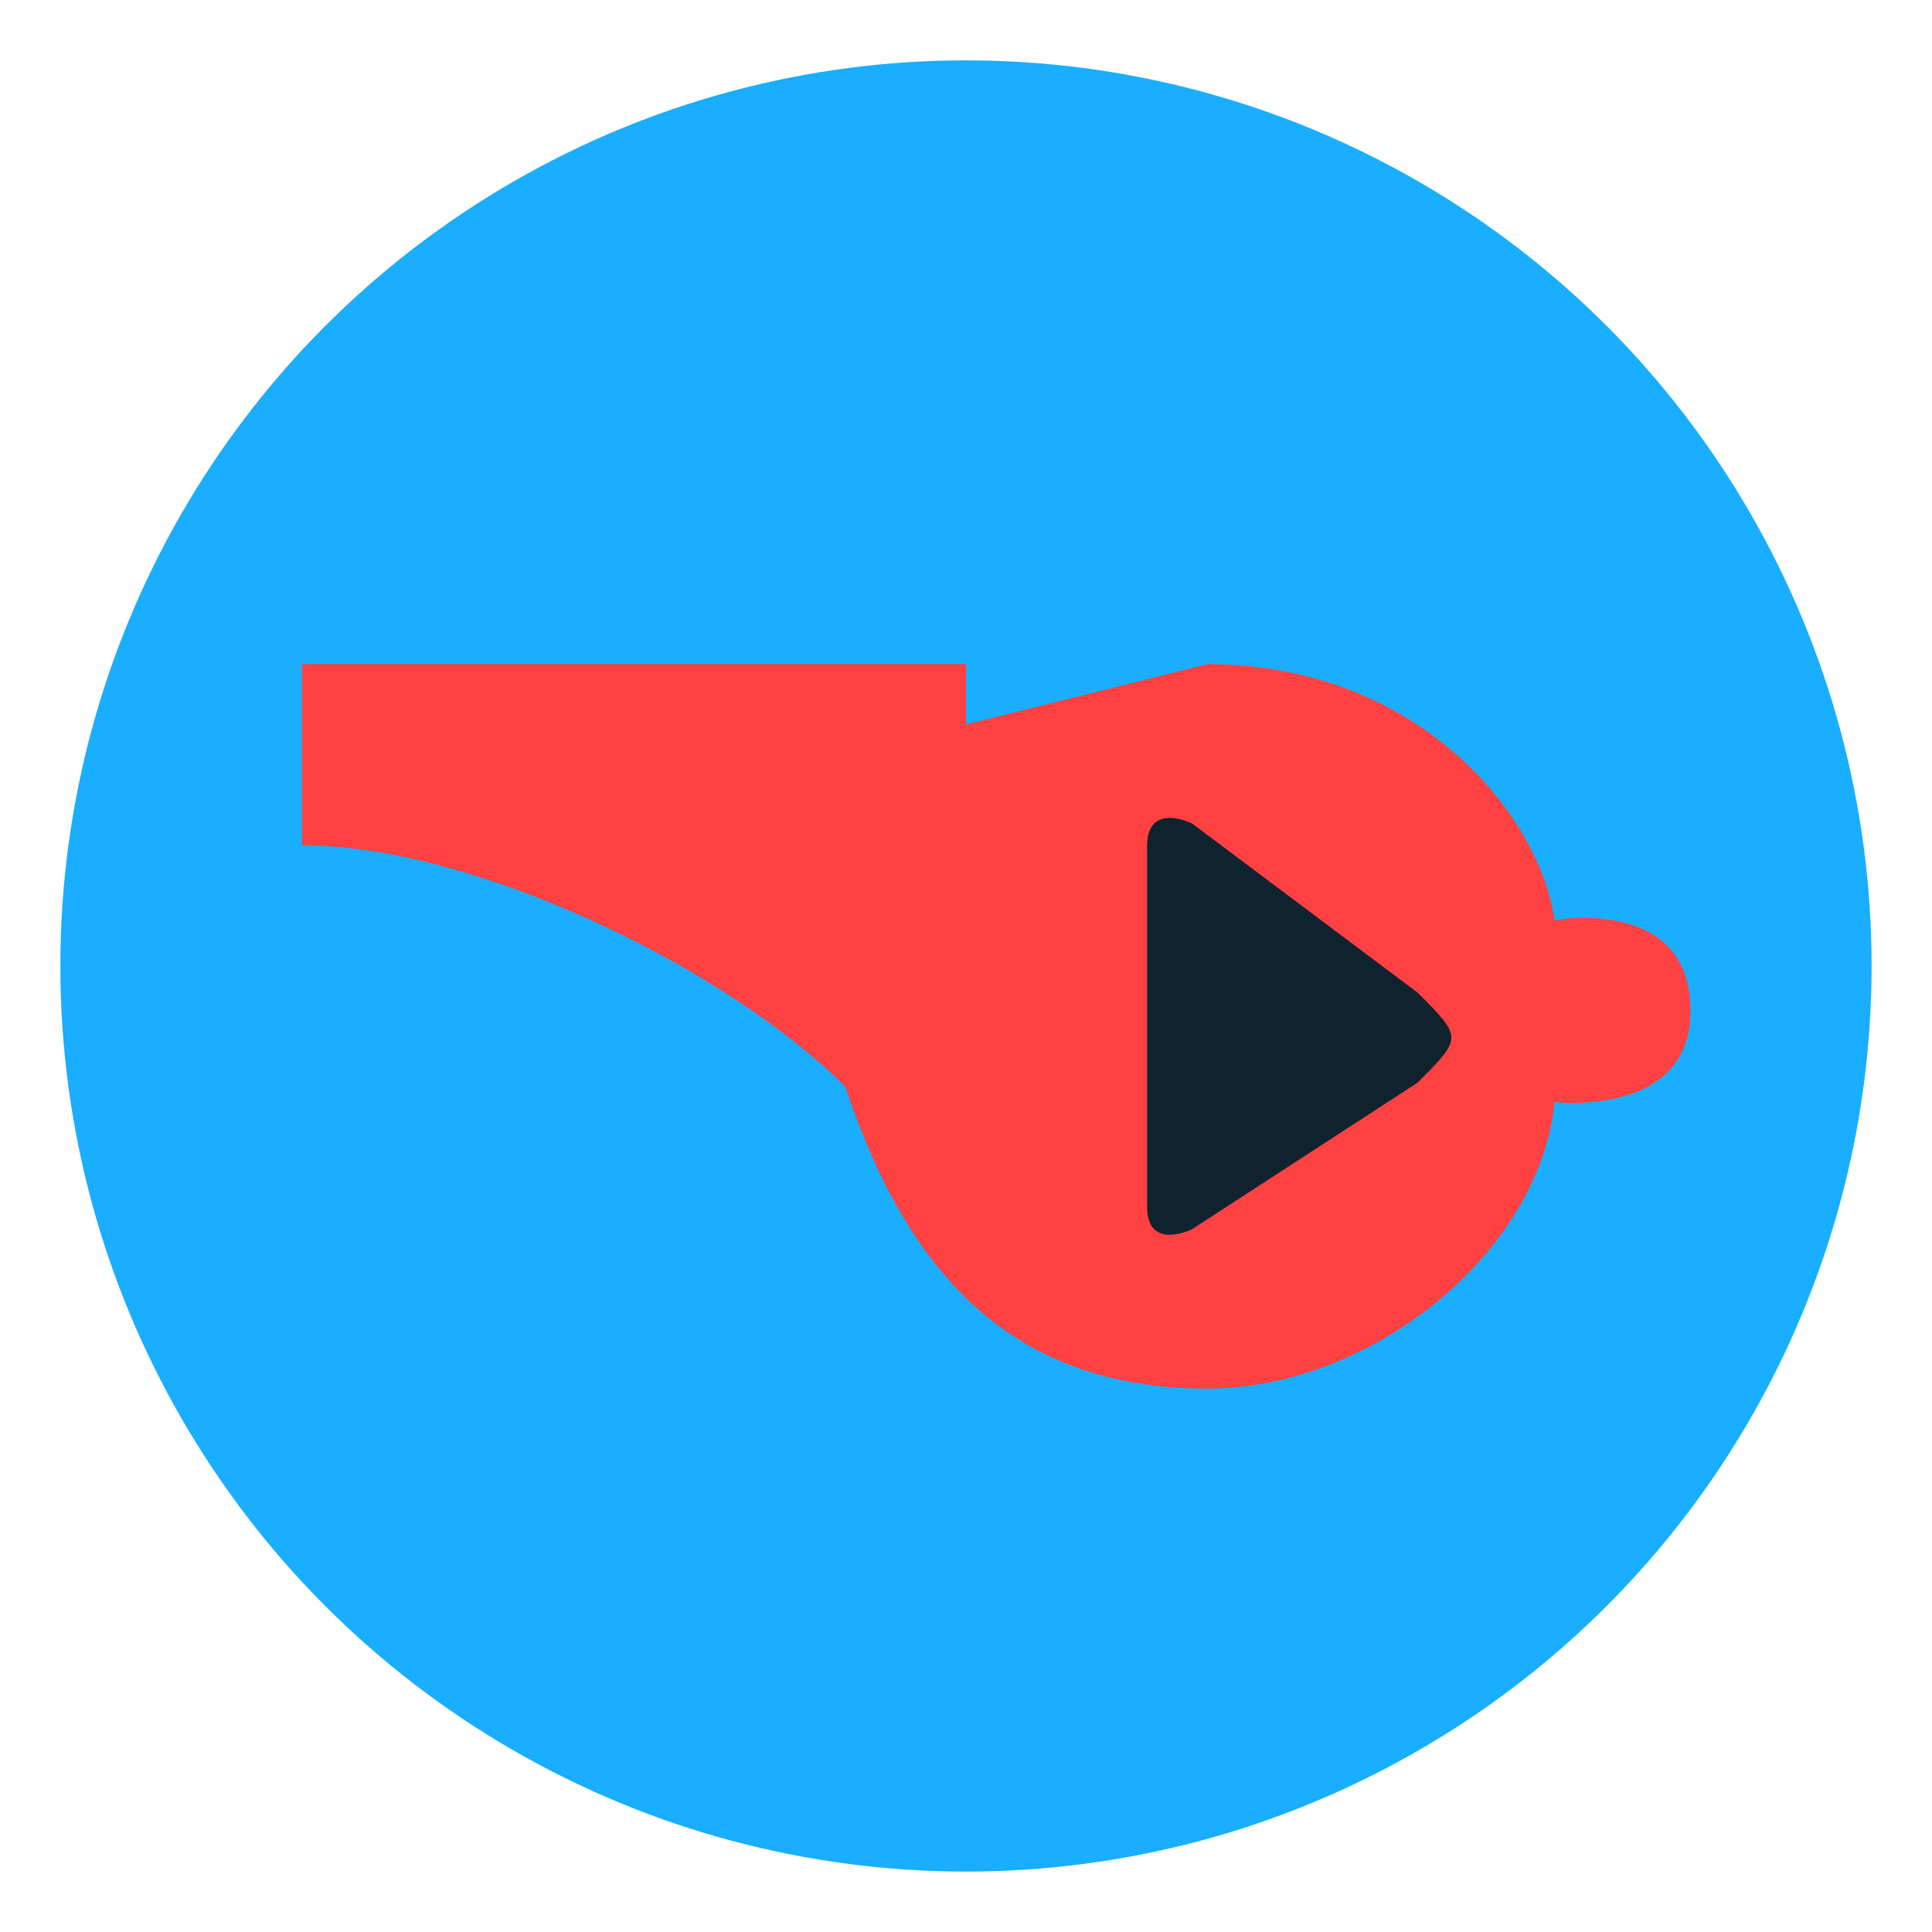 <?xml version="1.0" encoding="UTF-8" standalone="no"?>
<!-- Created with Inkscape (http://www.inkscape.org/) -->

<svg
   width="128"
   height="128"
   viewBox="0 0 33.867 33.867"
   version="1.1"
   id="svg1"
   inkscape:version="1.4 (86a8ad7, 2024-10-11)"
   sodipodi:docname="start.svg"
   xmlns:inkscape="http://www.inkscape.org/namespaces/inkscape"
   xmlns:sodipodi="http://sodipodi.sourceforge.net/DTD/sodipodi-0.dtd"
   xmlns="http://www.w3.org/2000/svg"
   xmlns:svg="http://www.w3.org/2000/svg">
  <sodipodi:namedview
     id="namedview1"
     pagecolor="#ffffff"
     bordercolor="#000000"
     borderopacity="0.25"
     inkscape:showpageshadow="2"
     inkscape:pageopacity="0.0"
     inkscape:pagecheckerboard="0"
     inkscape:deskcolor="#d1d1d1"
     inkscape:document-units="mm"
     showgrid="true"
     showguides="true"
     inkscape:zoom="6.0934343"
     inkscape:cx="74.998757"
     inkscape:cy="61.049317"
     inkscape:window-width="1438"
     inkscape:window-height="916"
     inkscape:window-x="2134"
     inkscape:window-y="33"
     inkscape:window-maximized="0"
     inkscape:current-layer="layer1"
     inkscape:lockguides="true">
    <inkscape:grid
       id="grid1"
       units="px"
       originx="0"
       originy="0"
       spacingx="0.265"
       spacingy="0.265"
       empcolor="#0099e5"
       empopacity="0.302"
       color="#0099e5"
       opacity="0.149"
       empspacing="4"
       enabled="true"
       visible="true" />
    <sodipodi:guide
       position="16.933,56.092"
       orientation="1,0"
       id="guide1"
       inkscape:locked="true" />
    <sodipodi:guide
       position="-6.35,16.933"
       orientation="0,-1"
       id="guide2"
       inkscape:locked="true" />
  </sodipodi:namedview>
  <defs
     id="defs1" />
  <g
     inkscape:label="Ebene 1"
     inkscape:groupmode="layer"
     id="layer1">
    <circle
       style="fill:#19aeff;fill-opacity:1;stroke-width:100;stroke-linecap:round;stroke-dasharray:200, 200;stroke-dashoffset:210;stroke-opacity:0.318"
       id="path2"
       cx="16.933"
       cy="16.933"
       r="15.875" />
    <g
       id="g1"
       transform="translate(35.236,-7.077)">
      <g
         id="g3"
         transform="translate(-32.808,4.233)">
        <path
           id="rect1-1-1"
           style="fill:#ff9898;fill-opacity:1;stroke-width:294.738;stroke-linecap:round;stroke-dasharray:589.474, 589.474;stroke-dashoffset:618.948;stroke-opacity:0.318"
           d="m 38.629,1.587 v 6.35 l 0.529,0.529 1.13,-0.112 H 39.158 V 2.117 H 53.975 54.755 v 0.05 c 1.291,0.163 2.447,0.713 3.36,1.524 C 57.141,2.591 55.78,1.833 54.226,1.638 V 1.587 h -0.78 z m 8.668,7.192 c 0.485,0.961 1.358,2.585 2.67,3.788 -1.091,-1.195 -1.827,-2.626 -2.23,-3.432 0,0 -0.176,-0.173 -0.44,-0.356 z" />
        <path
           id="rect1-1-5"
           style="fill:#b50000;fill-opacity:1;stroke-width:294.738;stroke-linecap:round;stroke-dasharray:589.474, 589.474;stroke-dashoffset:618.948;stroke-opacity:0.318"
           d="m 58.666,4.245 c 0.967,1.103 1.547,2.545 1.548,4.11 0,3.445 -2.793,6.239 -6.238,6.239 -1.39,0 -2.543,-0.638 -3.479,-1.498 1.018,1.116 2.345,2.027 4.009,2.027 3.445,0 6.238,-2.793 6.238,-6.239 C 60.742,7.053 59.945,5.393 58.666,4.245 Z M 39.169,8.355 39.158,8.467 39.688,8.884 h 7.018 c 0.413,-1e-6 0.823,0.218 1.12,0.424 -0.027,-0.054 -0.065,-0.124 -0.089,-0.174 0,0 -0.78,-0.78 -1.56,-0.78 z" />
        <path
           id="rect1-1-2"
           style="fill:#ff4141;fill-opacity:1;stroke-width:294.738;stroke-linecap:round;stroke-dasharray:589.474, 589.474;stroke-dashoffset:618.948;stroke-opacity:0.318"
           d="m 39.158,2.117 v 6.239 h 7.018 c 0.78,-2e-6 1.56,0.78 1.56,0.78 0.78,1.56 2.793,5.459 6.239,5.459 3.445,0 6.239,-2.793 6.239,-6.239 -6.72e-4,-3.143 -2.34,-5.795 -5.459,-6.188 v -0.05 h -0.78 z"
           sodipodi:nodetypes="ccccsccccc" />
      </g>
    </g>
    <path
       id="path3"
       style="fill:#ff4141;stroke-width:100;stroke-linecap:round;stroke-dasharray:200, 200;stroke-dashoffset:210;stroke-opacity:0.318"
       d="m 5.292,11.642 v 3.175 c 2.994,0 7.408,2.117 9.525,4.233 1.058,3.175 2.843,5.292 6.35,5.292 2.87,0 5.821,-2.381 6.085,-5.027 0.089,0.012 0.18,0.019 0.27,0.02 1.169,0 2.111,-0.438 2.111,-1.607 0,-1.169 -0.769,-1.64 -1.938,-1.64 -0.149,0.002 -0.297,0.019 -0.443,0.052 -0.269,-1.904 -2.446,-4.498 -6.085,-4.498 L 16.933,12.7 v -1.058 z"
       sodipodi:nodetypes="cccsccscccccc" />
  </g>
  <g
     inkscape:groupmode="layer"
     id="layer2"
     inkscape:label="start"
     transform="translate(-3.2782227e-7,1.109)"
     style="display:inline"
     sodipodi:insensitive="true">
    <path
       style="fill:#0e232e;fill-opacity:1;stroke-width:1.58;stroke-linecap:round"
       d="m 20.108,13.723 c 0,-0.79 0.79,-0.395 0.79,-0.395 l 3.95,2.962 c 0.79,0.79 0.79,0.79 0,1.58 l -3.95,2.567 c 0,0 -0.79,0.395 -0.79,-0.395 z"
       id="path1"
       sodipodi:nodetypes="ccccccc" />
  </g>
  <g
     inkscape:groupmode="layer"
     id="layer3"
     inkscape:label="stop"
     sodipodi:insensitive="true"
     style="display:none">
    <rect
       style="fill:#0e232e;stroke-width:100;stroke-linecap:round;stroke-dasharray:200, 200;stroke-dashoffset:210;stroke-opacity:0.318"
       id="rect4"
       width="5.292"
       height="5.292"
       x="19.05"
       y="15.346"
       ry="1.058" />
  </g>
</svg>
